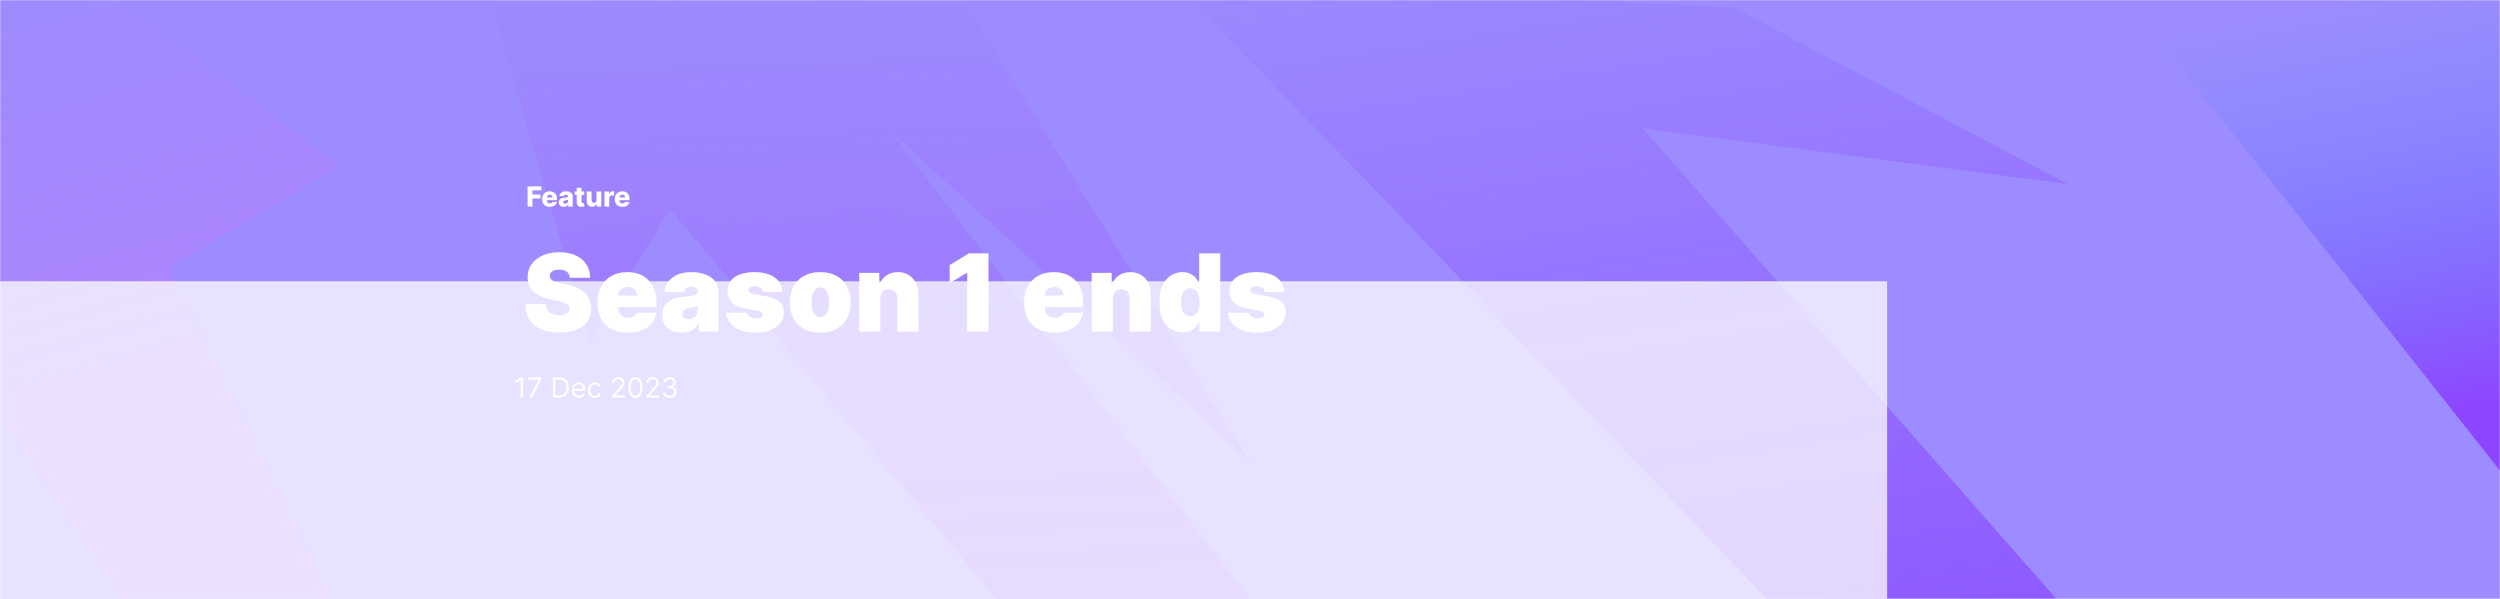 <svg width="1440" height="345" viewBox="0 0 1440 345" fill="none" xmlns="http://www.w3.org/2000/svg">
<mask id="mask0_158_48" style="mask-type:alpha" maskUnits="userSpaceOnUse" x="0" y="0" width="1440" height="345">
<rect width="1440" height="345" fill="white"/>
</mask>
<g mask="url(#mask0_158_48)">
<rect width="1440" height="345" fill="#7762FF" fill-opacity="0.73"/>
<path d="M1223 -2H1374.34L1482.49 4.264L1562.27 151.283L1658 261.72L1635.79 345H1498.36L1321.03 120.506L1223 -2Z" fill="url(#paint0_linear_158_48)"/>
<path d="M-173 -17H-39.446L55.986 -10.465L196 95.692L97.33 154.242L191.269 345H69.997L-86.495 110.802L-173 -17Z" fill="url(#paint1_linear_158_48)"/>
<path d="M282 -2H442.587L557.335 4.264L720 265.944L511.533 73.95L720 345H574.181L386.015 120.506L339.696 197.148L282 -2Z" fill="url(#paint2_linear_158_48)"/>
<path d="M684 -2H867.502L998.623 4.264L1191 106.023L946.286 73.95L1184.5 345H1017.87L802.857 120.506L684 -2Z" fill="url(#paint3_linear_158_48)"/>
<g opacity="0.75" filter="url(#filter0_f_158_48)">
<rect x="-180" y="162" width="1267" height="247" fill="white"/>
</g>
<path d="M303.881 119V107.364H311.824V109.648H306.693V112.034H311.318V114.324H306.693V119H303.881ZM316.679 119.165C315.766 119.165 314.978 118.985 314.315 118.625C313.656 118.261 313.149 117.744 312.793 117.074C312.44 116.4 312.264 115.598 312.264 114.67C312.264 113.769 312.442 112.981 312.798 112.307C313.154 111.629 313.656 111.102 314.304 110.727C314.952 110.348 315.715 110.159 316.594 110.159C317.215 110.159 317.783 110.256 318.298 110.449C318.813 110.642 319.259 110.928 319.634 111.307C320.009 111.686 320.3 112.153 320.509 112.71C320.717 113.263 320.821 113.898 320.821 114.614V115.307H313.236V113.693H318.236C318.232 113.398 318.162 113.134 318.026 112.903C317.889 112.672 317.702 112.492 317.463 112.364C317.228 112.231 316.957 112.165 316.651 112.165C316.34 112.165 316.062 112.235 315.815 112.375C315.569 112.511 315.374 112.699 315.23 112.938C315.086 113.172 315.01 113.439 315.003 113.739V115.381C315.003 115.737 315.073 116.049 315.213 116.318C315.353 116.583 315.552 116.79 315.81 116.938C316.067 117.085 316.374 117.159 316.73 117.159C316.976 117.159 317.2 117.125 317.401 117.057C317.601 116.989 317.774 116.888 317.918 116.756C318.062 116.623 318.17 116.46 318.241 116.267L320.793 116.341C320.687 116.913 320.454 117.411 320.094 117.835C319.738 118.256 319.27 118.583 318.69 118.818C318.111 119.049 317.44 119.165 316.679 119.165ZM324.7 119.148C324.143 119.148 323.649 119.055 323.217 118.869C322.789 118.68 322.45 118.396 322.2 118.017C321.954 117.634 321.831 117.155 321.831 116.58C321.831 116.095 321.916 115.686 322.087 115.352C322.257 115.019 322.492 114.748 322.791 114.54C323.09 114.331 323.435 114.174 323.825 114.068C324.215 113.958 324.632 113.884 325.075 113.847C325.571 113.801 325.971 113.754 326.274 113.705C326.577 113.652 326.797 113.578 326.933 113.483C327.073 113.384 327.143 113.246 327.143 113.068V113.04C327.143 112.748 327.043 112.523 326.842 112.364C326.642 112.205 326.371 112.125 326.03 112.125C325.662 112.125 325.367 112.205 325.143 112.364C324.92 112.523 324.778 112.742 324.717 113.023L322.155 112.932C322.231 112.402 322.426 111.928 322.74 111.511C323.058 111.091 323.494 110.761 324.047 110.523C324.604 110.28 325.272 110.159 326.053 110.159C326.609 110.159 327.123 110.225 327.592 110.358C328.062 110.487 328.471 110.676 328.82 110.926C329.168 111.172 329.437 111.475 329.626 111.835C329.82 112.195 329.916 112.606 329.916 113.068V119H327.303V117.784H327.234C327.079 118.08 326.88 118.33 326.638 118.534C326.399 118.739 326.117 118.892 325.791 118.994C325.469 119.097 325.106 119.148 324.7 119.148ZM325.558 117.33C325.857 117.33 326.126 117.269 326.365 117.148C326.607 117.027 326.801 116.86 326.945 116.648C327.089 116.432 327.161 116.182 327.161 115.898V115.068C327.081 115.11 326.984 115.148 326.871 115.182C326.761 115.216 326.64 115.248 326.507 115.278C326.375 115.309 326.238 115.335 326.098 115.358C325.958 115.381 325.823 115.402 325.695 115.42C325.433 115.462 325.21 115.527 325.024 115.614C324.842 115.701 324.702 115.814 324.604 115.955C324.509 116.091 324.462 116.254 324.462 116.443C324.462 116.731 324.564 116.951 324.768 117.102C324.977 117.254 325.24 117.33 325.558 117.33ZM336.541 110.273V112.318H331.036V110.273H336.541ZM332.189 108.182H334.967V116.256C334.967 116.426 334.994 116.564 335.047 116.67C335.104 116.773 335.185 116.847 335.291 116.892C335.397 116.934 335.524 116.955 335.672 116.955C335.778 116.955 335.89 116.945 336.007 116.926C336.128 116.903 336.219 116.884 336.28 116.869L336.7 118.875C336.568 118.913 336.38 118.96 336.138 119.017C335.899 119.074 335.613 119.11 335.28 119.125C334.628 119.155 334.07 119.08 333.604 118.898C333.142 118.712 332.787 118.424 332.541 118.034C332.299 117.644 332.181 117.153 332.189 116.562V108.182ZM343.589 115.233V110.273H346.362V119H343.714V117.375H343.624C343.43 117.909 343.101 118.333 342.635 118.648C342.173 118.958 341.614 119.114 340.959 119.114C340.364 119.114 339.841 118.977 339.391 118.705C338.94 118.432 338.589 118.051 338.339 117.562C338.089 117.07 337.963 116.494 337.959 115.835V110.273H340.737V115.29C340.741 115.763 340.866 116.136 341.112 116.409C341.358 116.682 341.694 116.818 342.118 116.818C342.394 116.818 342.643 116.758 342.862 116.636C343.086 116.511 343.262 116.331 343.391 116.097C343.523 115.858 343.589 115.57 343.589 115.233ZM348.131 119V110.273H350.83V111.864H350.92C351.08 111.288 351.339 110.86 351.699 110.58C352.059 110.295 352.477 110.153 352.955 110.153C353.083 110.153 353.216 110.163 353.352 110.182C353.489 110.197 353.616 110.222 353.733 110.256V112.67C353.6 112.625 353.426 112.589 353.21 112.562C352.998 112.536 352.809 112.523 352.642 112.523C352.313 112.523 352.015 112.597 351.75 112.744C351.489 112.888 351.282 113.091 351.131 113.352C350.983 113.61 350.909 113.913 350.909 114.261V119H348.131ZM358.491 119.165C357.579 119.165 356.791 118.985 356.128 118.625C355.469 118.261 354.961 117.744 354.605 117.074C354.253 116.4 354.077 115.598 354.077 114.67C354.077 113.769 354.255 112.981 354.611 112.307C354.967 111.629 355.469 111.102 356.116 110.727C356.764 110.348 357.527 110.159 358.406 110.159C359.027 110.159 359.596 110.256 360.111 110.449C360.626 110.642 361.071 110.928 361.446 111.307C361.821 111.686 362.113 112.153 362.321 112.71C362.529 113.263 362.634 113.898 362.634 114.614V115.307H355.048V113.693H360.048C360.045 113.398 359.974 113.134 359.838 112.903C359.702 112.672 359.514 112.492 359.276 112.364C359.041 112.231 358.77 112.165 358.463 112.165C358.152 112.165 357.874 112.235 357.628 112.375C357.382 112.511 357.187 112.699 357.043 112.938C356.899 113.172 356.823 113.439 356.815 113.739V115.381C356.815 115.737 356.885 116.049 357.026 116.318C357.166 116.583 357.365 116.79 357.622 116.938C357.88 117.085 358.187 117.159 358.543 117.159C358.789 117.159 359.012 117.125 359.213 117.057C359.414 116.989 359.586 116.888 359.73 116.756C359.874 116.623 359.982 116.46 360.054 116.267L362.605 116.341C362.499 116.913 362.266 117.411 361.906 117.835C361.55 118.256 361.082 118.583 360.503 118.818C359.923 119.049 359.253 119.165 358.491 119.165Z" fill="white"/>
<path d="M301.295 217.364V229H299.886V218.841H299.818L296.977 220.727V219.295L299.886 217.364H301.295ZM305.006 229L310.21 218.705V218.614H304.21V217.364H311.665V218.682L306.483 229H305.006ZM322.078 229H318.487V217.364H322.237C323.366 217.364 324.332 217.597 325.135 218.062C325.938 218.525 326.554 219.189 326.982 220.057C327.41 220.92 327.624 221.955 327.624 223.159C327.624 224.371 327.408 225.415 326.976 226.29C326.544 227.161 325.915 227.831 325.089 228.301C324.264 228.767 323.26 229 322.078 229ZM319.896 227.75H321.987C322.949 227.75 323.747 227.564 324.379 227.193C325.012 226.822 325.483 226.294 325.794 225.608C326.105 224.922 326.26 224.106 326.26 223.159C326.26 222.22 326.107 221.411 325.8 220.733C325.493 220.051 325.035 219.528 324.425 219.165C323.815 218.797 323.055 218.614 322.146 218.614H319.896V227.75ZM333.464 229.182C332.624 229.182 331.898 228.996 331.288 228.625C330.682 228.25 330.214 227.727 329.885 227.057C329.559 226.383 329.396 225.598 329.396 224.705C329.396 223.811 329.559 223.023 329.885 222.341C330.214 221.655 330.673 221.121 331.26 220.739C331.851 220.352 332.54 220.159 333.328 220.159C333.783 220.159 334.232 220.235 334.675 220.386C335.118 220.538 335.521 220.784 335.885 221.125C336.249 221.462 336.538 221.909 336.754 222.466C336.97 223.023 337.078 223.708 337.078 224.523V225.091H330.351V223.932H335.714C335.714 223.439 335.616 223 335.419 222.614C335.226 222.227 334.949 221.922 334.589 221.699C334.233 221.475 333.813 221.364 333.328 221.364C332.794 221.364 332.332 221.496 331.942 221.761C331.555 222.023 331.258 222.364 331.05 222.784C330.841 223.205 330.737 223.655 330.737 224.136V224.909C330.737 225.568 330.851 226.127 331.078 226.585C331.309 227.04 331.629 227.386 332.038 227.625C332.447 227.86 332.923 227.977 333.464 227.977C333.817 227.977 334.135 227.928 334.419 227.83C334.707 227.727 334.955 227.576 335.163 227.375C335.372 227.17 335.533 226.917 335.646 226.614L336.942 226.977C336.805 227.417 336.576 227.803 336.254 228.136C335.932 228.466 335.535 228.723 335.061 228.909C334.588 229.091 334.055 229.182 333.464 229.182ZM342.663 229.182C341.845 229.182 341.141 228.989 340.55 228.602C339.959 228.216 339.504 227.684 339.186 227.006C338.868 226.328 338.709 225.553 338.709 224.682C338.709 223.795 338.872 223.013 339.197 222.335C339.527 221.653 339.985 221.121 340.572 220.739C341.163 220.352 341.853 220.159 342.641 220.159C343.254 220.159 343.807 220.273 344.3 220.5C344.792 220.727 345.196 221.045 345.51 221.455C345.824 221.864 346.019 222.341 346.095 222.886H344.754C344.652 222.489 344.425 222.136 344.072 221.83C343.724 221.519 343.254 221.364 342.663 221.364C342.141 221.364 341.682 221.5 341.288 221.773C340.898 222.042 340.593 222.422 340.374 222.915C340.158 223.403 340.05 223.977 340.05 224.636C340.05 225.311 340.156 225.898 340.368 226.398C340.584 226.898 340.887 227.286 341.277 227.562C341.671 227.839 342.133 227.977 342.663 227.977C343.012 227.977 343.328 227.917 343.612 227.795C343.896 227.674 344.137 227.5 344.334 227.273C344.531 227.045 344.671 226.773 344.754 226.455H346.095C346.019 226.97 345.832 227.434 345.533 227.847C345.237 228.256 344.845 228.581 344.357 228.824C343.872 229.062 343.307 229.182 342.663 229.182ZM352.533 229V227.977L356.374 223.773C356.824 223.28 357.196 222.852 357.487 222.489C357.779 222.121 357.995 221.777 358.135 221.455C358.279 221.129 358.351 220.788 358.351 220.432C358.351 220.023 358.252 219.669 358.055 219.369C357.862 219.07 357.597 218.839 357.26 218.676C356.923 218.513 356.544 218.432 356.124 218.432C355.677 218.432 355.286 218.525 354.953 218.71C354.624 218.892 354.368 219.148 354.186 219.477C354.008 219.807 353.919 220.193 353.919 220.636H352.578C352.578 219.955 352.735 219.356 353.05 218.841C353.364 218.326 353.792 217.924 354.334 217.636C354.879 217.348 355.491 217.205 356.169 217.205C356.851 217.205 357.455 217.348 357.982 217.636C358.508 217.924 358.921 218.312 359.22 218.801C359.519 219.29 359.669 219.833 359.669 220.432C359.669 220.86 359.591 221.278 359.436 221.688C359.285 222.093 359.019 222.545 358.641 223.045C358.266 223.542 357.745 224.148 357.078 224.864L354.464 227.659V227.75H359.874V229H352.533ZM366.016 229.159C365.16 229.159 364.43 228.926 363.828 228.46C363.226 227.991 362.766 227.311 362.447 226.42C362.129 225.527 361.97 224.447 361.97 223.182C361.97 221.924 362.129 220.85 362.447 219.96C362.769 219.066 363.232 218.384 363.834 217.915C364.44 217.441 365.167 217.205 366.016 217.205C366.864 217.205 367.589 217.441 368.192 217.915C368.798 218.384 369.26 219.066 369.578 219.96C369.9 220.85 370.061 221.924 370.061 223.182C370.061 224.447 369.902 225.527 369.584 226.42C369.266 227.311 368.805 227.991 368.203 228.46C367.601 228.926 366.872 229.159 366.016 229.159ZM366.016 227.909C366.864 227.909 367.523 227.5 367.993 226.682C368.463 225.864 368.697 224.697 368.697 223.182C368.697 222.174 368.589 221.316 368.374 220.608C368.161 219.9 367.855 219.36 367.453 218.989C367.055 218.617 366.576 218.432 366.016 218.432C365.175 218.432 364.518 218.847 364.044 219.676C363.571 220.502 363.334 221.67 363.334 223.182C363.334 224.189 363.44 225.045 363.652 225.75C363.864 226.455 364.169 226.991 364.567 227.358C364.968 227.725 365.451 227.909 366.016 227.909ZM372.22 229V227.977L376.061 223.773C376.512 223.28 376.883 222.852 377.175 222.489C377.466 222.121 377.682 221.777 377.822 221.455C377.966 221.129 378.038 220.788 378.038 220.432C378.038 220.023 377.94 219.669 377.743 219.369C377.55 219.07 377.285 218.839 376.947 218.676C376.61 218.513 376.232 218.432 375.811 218.432C375.364 218.432 374.974 218.525 374.641 218.71C374.311 218.892 374.055 219.148 373.874 219.477C373.696 219.807 373.607 220.193 373.607 220.636H372.266C372.266 219.955 372.423 219.356 372.737 218.841C373.052 218.326 373.48 217.924 374.021 217.636C374.567 217.348 375.179 217.205 375.857 217.205C376.538 217.205 377.143 217.348 377.669 217.636C378.196 217.924 378.608 218.312 378.908 218.801C379.207 219.29 379.357 219.833 379.357 220.432C379.357 220.86 379.279 221.278 379.124 221.688C378.972 222.093 378.707 222.545 378.328 223.045C377.953 223.542 377.432 224.148 376.766 224.864L374.152 227.659V227.75H379.561V229H372.22ZM385.839 229.159C385.089 229.159 384.421 229.03 383.834 228.773C383.25 228.515 382.786 228.157 382.442 227.699C382.101 227.237 381.915 226.701 381.885 226.091H383.317C383.347 226.466 383.476 226.79 383.703 227.062C383.93 227.331 384.228 227.54 384.595 227.688C384.963 227.835 385.37 227.909 385.817 227.909C386.317 227.909 386.76 227.822 387.146 227.648C387.533 227.473 387.836 227.231 388.055 226.92C388.275 226.61 388.385 226.25 388.385 225.841C388.385 225.413 388.279 225.036 388.067 224.71C387.855 224.381 387.544 224.123 387.135 223.938C386.726 223.752 386.226 223.659 385.635 223.659H384.703V222.409H385.635C386.097 222.409 386.502 222.326 386.851 222.159C387.203 221.992 387.478 221.758 387.675 221.455C387.875 221.152 387.976 220.795 387.976 220.386C387.976 219.992 387.889 219.65 387.714 219.358C387.54 219.066 387.294 218.839 386.976 218.676C386.661 218.513 386.29 218.432 385.862 218.432C385.461 218.432 385.082 218.506 384.726 218.653C384.374 218.797 384.086 219.008 383.862 219.284C383.639 219.557 383.518 219.886 383.499 220.273H382.135C382.158 219.663 382.341 219.129 382.686 218.67C383.031 218.208 383.482 217.848 384.038 217.591C384.599 217.333 385.214 217.205 385.885 217.205C386.605 217.205 387.222 217.35 387.737 217.642C388.252 217.93 388.648 218.311 388.925 218.784C389.201 219.258 389.339 219.769 389.339 220.318C389.339 220.973 389.167 221.532 388.822 221.994C388.482 222.456 388.018 222.777 387.43 222.955V223.045C388.165 223.167 388.739 223.479 389.152 223.983C389.565 224.483 389.771 225.102 389.771 225.841C389.771 226.473 389.599 227.042 389.254 227.545C388.913 228.045 388.447 228.439 387.857 228.727C387.266 229.015 386.593 229.159 385.839 229.159Z" fill="white"/>
<path d="M328.213 160C328.096 158.532 327.545 157.387 326.562 156.565C325.593 155.743 324.118 155.332 322.136 155.332C320.874 155.332 319.839 155.487 319.032 155.795C318.239 156.088 317.652 156.492 317.271 157.006C316.889 157.519 316.691 158.107 316.676 158.767C316.647 159.31 316.742 159.802 316.962 160.242C317.197 160.668 317.564 161.057 318.063 161.409C318.562 161.747 319.201 162.055 319.979 162.334C320.757 162.613 321.681 162.862 322.753 163.082L326.452 163.875C328.947 164.403 331.083 165.101 332.859 165.967C334.635 166.833 336.088 167.853 337.218 169.027C338.348 170.187 339.178 171.493 339.706 172.946C340.249 174.399 340.528 175.984 340.543 177.702C340.528 180.667 339.787 183.177 338.319 185.232C336.851 187.286 334.752 188.85 332.022 189.921C329.307 190.993 326.041 191.528 322.224 191.528C318.305 191.528 314.885 190.949 311.964 189.789C309.058 188.629 306.798 186.846 305.183 184.439C303.583 182.017 302.776 178.92 302.761 175.148H314.386C314.46 176.527 314.805 177.687 315.421 178.626C316.038 179.566 316.904 180.278 318.019 180.762C319.149 181.246 320.492 181.489 322.048 181.489C323.355 181.489 324.448 181.327 325.329 181.004C326.21 180.681 326.877 180.234 327.332 179.661C327.787 179.089 328.022 178.436 328.037 177.702C328.022 177.012 327.795 176.41 327.354 175.896C326.929 175.368 326.224 174.898 325.241 174.487C324.257 174.062 322.929 173.665 321.256 173.298L316.764 172.33C312.772 171.464 309.623 170.018 307.319 167.992C305.029 165.952 303.892 163.17 303.906 159.648C303.892 156.786 304.655 154.283 306.196 152.14C307.752 149.982 309.902 148.302 312.647 147.098C315.406 145.894 318.57 145.293 322.136 145.293C325.777 145.293 328.925 145.902 331.582 147.12C334.238 148.338 336.286 150.056 337.724 152.272C339.178 154.474 339.911 157.05 339.926 160H328.213ZM361.58 191.616C357.969 191.616 354.857 190.927 352.245 189.547C349.647 188.152 347.643 186.156 346.234 183.558C344.84 180.946 344.142 177.819 344.142 174.179C344.142 170.686 344.847 167.633 346.256 165.02C347.665 162.407 349.654 160.374 352.223 158.921C354.791 157.468 357.822 156.741 361.316 156.741C363.87 156.741 366.181 157.138 368.251 157.93C370.321 158.723 372.089 159.875 373.557 161.387C375.025 162.884 376.155 164.704 376.948 166.847C377.74 168.99 378.137 171.405 378.137 174.091V176.909H347.929V170.216H366.952C366.937 169.247 366.688 168.396 366.203 167.662C365.734 166.913 365.095 166.334 364.288 165.923C363.495 165.497 362.593 165.284 361.58 165.284C360.596 165.284 359.694 165.497 358.872 165.923C358.05 166.334 357.389 166.906 356.89 167.64C356.406 168.374 356.149 169.232 356.12 170.216V177.438C356.12 178.524 356.347 179.492 356.802 180.344C357.257 181.195 357.91 181.863 358.762 182.347C359.613 182.832 360.641 183.074 361.844 183.074C362.681 183.074 363.444 182.956 364.134 182.722C364.838 182.487 365.44 182.149 365.939 181.709C366.438 181.254 366.805 180.711 367.04 180.08H378.137C377.755 182.428 376.852 184.468 375.429 186.2C374.005 187.918 372.119 189.253 369.77 190.207C367.436 191.147 364.706 191.616 361.58 191.616ZM392.519 191.528C390.362 191.528 388.454 191.176 386.795 190.472C385.151 189.752 383.859 188.666 382.92 187.213C381.981 185.76 381.511 183.911 381.511 181.665C381.511 179.815 381.826 178.237 382.458 176.931C383.089 175.61 383.969 174.531 385.1 173.695C386.23 172.858 387.544 172.219 389.041 171.779C390.552 171.339 392.182 171.053 393.928 170.92C395.822 170.774 397.341 170.598 398.486 170.392C399.646 170.172 400.482 169.871 400.996 169.489C401.51 169.093 401.767 168.572 401.767 167.926V167.838C401.767 166.957 401.429 166.282 400.754 165.812C400.079 165.343 399.213 165.108 398.156 165.108C396.996 165.108 396.049 165.365 395.316 165.879C394.596 166.378 394.163 167.148 394.017 168.19H382.832C382.979 166.135 383.632 164.242 384.791 162.51C385.966 160.763 387.676 159.369 389.921 158.327C392.167 157.27 394.971 156.741 398.332 156.741C400.754 156.741 402.926 157.028 404.849 157.6C406.772 158.158 408.408 158.943 409.759 159.956C411.109 160.954 412.137 162.128 412.841 163.479C413.56 164.814 413.92 166.268 413.92 167.838V191H402.559V186.244H402.295C401.62 187.507 400.798 188.527 399.829 189.305C398.875 190.083 397.781 190.648 396.548 191C395.33 191.352 393.987 191.528 392.519 191.528ZM396.482 183.866C397.407 183.866 398.273 183.676 399.08 183.294C399.902 182.912 400.57 182.362 401.084 181.643C401.598 180.924 401.855 180.05 401.855 179.023V176.205C401.532 176.337 401.187 176.461 400.82 176.579C400.468 176.696 400.086 176.806 399.675 176.909C399.279 177.012 398.853 177.107 398.398 177.195C397.958 177.283 397.495 177.364 397.011 177.438C396.071 177.584 395.301 177.826 394.699 178.164C394.112 178.487 393.672 178.891 393.378 179.375C393.099 179.845 392.96 180.373 392.96 180.96C392.96 181.9 393.29 182.619 393.95 183.118C394.611 183.617 395.455 183.866 396.482 183.866ZM450.639 168.19H439.454C439.395 167.5 439.153 166.906 438.728 166.407C438.302 165.908 437.752 165.526 437.076 165.262C436.416 164.983 435.682 164.844 434.875 164.844C433.833 164.844 432.937 165.035 432.189 165.416C431.44 165.798 431.073 166.341 431.088 167.045C431.073 167.545 431.286 168.007 431.726 168.433C432.181 168.858 433.055 169.188 434.346 169.423L441.216 170.656C444.68 171.287 447.256 172.352 448.944 173.849C450.646 175.331 451.505 177.32 451.52 179.815C451.505 182.223 450.786 184.314 449.362 186.09C447.953 187.852 446.023 189.217 443.571 190.185C441.135 191.139 438.353 191.616 435.227 191.616C430.06 191.616 426.016 190.56 423.096 188.446C420.189 186.332 418.567 183.544 418.23 180.08H430.295C430.457 181.151 430.985 181.98 431.88 182.567C432.79 183.14 433.935 183.426 435.315 183.426C436.431 183.426 437.348 183.235 438.067 182.854C438.801 182.472 439.175 181.929 439.19 181.224C439.175 180.579 438.852 180.065 438.221 179.683C437.605 179.302 436.636 178.993 435.315 178.759L429.326 177.702C425.877 177.1 423.294 175.955 421.576 174.267C419.859 172.579 419.008 170.407 419.022 167.75C419.008 165.402 419.624 163.413 420.872 161.783C422.134 160.139 423.932 158.892 426.266 158.04C428.614 157.174 431.396 156.741 434.61 156.741C439.498 156.741 443.351 157.754 446.169 159.78C449.002 161.805 450.492 164.609 450.639 168.19ZM472.469 191.616C468.799 191.616 465.658 190.89 463.045 189.437C460.433 187.969 458.429 185.929 457.035 183.316C455.64 180.689 454.943 177.643 454.943 174.179C454.943 170.715 455.64 167.677 457.035 165.064C458.429 162.437 460.433 160.396 463.045 158.943C465.658 157.475 468.799 156.741 472.469 156.741C476.138 156.741 479.279 157.475 481.892 158.943C484.505 160.396 486.508 162.437 487.903 165.064C489.297 167.677 489.994 170.715 489.994 174.179C489.994 177.643 489.297 180.689 487.903 183.316C486.508 185.929 484.505 187.969 481.892 189.437C479.279 190.89 476.138 191.616 472.469 191.616ZM472.557 182.634C473.584 182.634 474.472 182.289 475.221 181.599C475.969 180.909 476.549 179.925 476.96 178.648C477.371 177.371 477.577 175.852 477.577 174.091C477.577 172.315 477.371 170.796 476.96 169.533C476.549 168.256 475.969 167.273 475.221 166.583C474.472 165.893 473.584 165.548 472.557 165.548C471.471 165.548 470.539 165.893 469.761 166.583C468.983 167.273 468.388 168.256 467.977 169.533C467.566 170.796 467.361 172.315 467.361 174.091C467.361 175.852 467.566 177.371 467.977 178.648C468.388 179.925 468.983 180.909 469.761 181.599C470.539 182.289 471.471 182.634 472.557 182.634ZM507.08 171.977V191H494.926V157.182H506.463V163.611H506.815C507.549 161.468 508.841 159.787 510.69 158.569C512.554 157.351 514.727 156.741 517.207 156.741C519.6 156.741 521.677 157.292 523.438 158.393C525.214 159.479 526.587 160.976 527.555 162.884C528.539 164.792 529.023 166.972 529.009 169.423V191H516.855V171.977C516.87 170.304 516.444 168.99 515.578 168.036C514.727 167.082 513.538 166.605 512.011 166.605C511.013 166.605 510.14 166.825 509.391 167.266C508.657 167.691 508.092 168.308 507.696 169.115C507.3 169.908 507.094 170.862 507.08 171.977ZM569.377 145.909V191H557.135V157.182H556.871L547.007 163.082V152.69L558.104 145.909H569.377ZM607.279 191.616C603.668 191.616 600.557 190.927 597.944 189.547C595.346 188.152 593.342 186.156 591.933 183.558C590.539 180.946 589.842 177.819 589.842 174.179C589.842 170.686 590.546 167.633 591.955 165.02C593.364 162.407 595.353 160.374 597.922 158.921C600.491 157.468 603.522 156.741 607.015 156.741C609.569 156.741 611.881 157.138 613.95 157.93C616.02 158.723 617.789 159.875 619.256 161.387C620.724 162.884 621.854 164.704 622.647 166.847C623.44 168.99 623.836 171.405 623.836 174.091V176.909H593.629V170.216H612.651C612.637 169.247 612.387 168.396 611.903 167.662C611.433 166.913 610.795 166.334 609.987 165.923C609.195 165.497 608.292 165.284 607.279 165.284C606.296 165.284 605.393 165.497 604.571 165.923C603.749 166.334 603.089 166.906 602.589 167.64C602.105 168.374 601.848 169.232 601.819 170.216V177.438C601.819 178.524 602.046 179.492 602.501 180.344C602.956 181.195 603.61 181.863 604.461 182.347C605.312 182.832 606.34 183.074 607.543 183.074C608.38 183.074 609.143 182.956 609.833 182.722C610.538 182.487 611.139 182.149 611.638 181.709C612.138 181.254 612.504 180.711 612.739 180.08H623.836C623.454 182.428 622.552 184.468 621.128 186.2C619.704 187.918 617.818 189.253 615.469 190.207C613.136 191.147 610.406 191.616 607.279 191.616ZM640.949 171.977V191H628.795V157.182H640.332V163.611H640.684C641.418 161.468 642.71 159.787 644.559 158.569C646.424 157.351 648.596 156.741 651.077 156.741C653.469 156.741 655.546 157.292 657.307 158.393C659.083 159.479 660.456 160.976 661.425 162.884C662.408 164.792 662.892 166.972 662.878 169.423V191H650.724V171.977C650.739 170.304 650.313 168.99 649.447 168.036C648.596 167.082 647.407 166.605 645.881 166.605C644.882 166.605 644.009 166.825 643.26 167.266C642.527 167.691 641.961 168.308 641.565 169.115C641.169 169.908 640.963 170.862 640.949 171.977ZM681.119 191.44C678.712 191.44 676.495 190.809 674.47 189.547C672.459 188.285 670.844 186.369 669.626 183.8C668.422 181.232 667.82 177.995 667.82 174.091C667.82 170.01 668.452 166.693 669.714 164.139C670.991 161.585 672.635 159.714 674.646 158.525C676.671 157.336 678.8 156.741 681.031 156.741C682.704 156.741 684.172 157.035 685.434 157.622C686.696 158.195 687.753 158.965 688.605 159.934C689.456 160.888 690.102 161.937 690.542 163.082H690.718V145.909H702.872V191H690.806V185.452H690.542C690.072 186.597 689.397 187.624 688.517 188.534C687.651 189.429 686.594 190.141 685.346 190.67C684.113 191.183 682.704 191.44 681.119 191.44ZM685.61 182.105C686.726 182.105 687.68 181.782 688.472 181.136C689.28 180.476 689.896 179.551 690.322 178.362C690.762 177.159 690.982 175.735 690.982 174.091C690.982 172.418 690.762 170.987 690.322 169.798C689.896 168.594 689.28 167.677 688.472 167.045C687.68 166.4 686.726 166.077 685.61 166.077C684.495 166.077 683.541 166.4 682.748 167.045C681.97 167.677 681.368 168.594 680.943 169.798C680.532 170.987 680.326 172.418 680.326 174.091C680.326 175.764 680.532 177.203 680.943 178.406C681.368 179.595 681.97 180.513 682.748 181.158C683.541 181.79 684.495 182.105 685.61 182.105ZM739.75 168.19H728.566C728.507 167.5 728.265 166.906 727.839 166.407C727.413 165.908 726.863 165.526 726.188 165.262C725.527 164.983 724.793 164.844 723.986 164.844C722.944 164.844 722.048 165.035 721.3 165.416C720.551 165.798 720.184 166.341 720.199 167.045C720.184 167.545 720.397 168.007 720.838 168.433C721.293 168.858 722.166 169.188 723.458 169.423L730.327 170.656C733.791 171.287 736.367 172.352 738.055 173.849C739.758 175.331 740.616 177.32 740.631 179.815C740.616 182.223 739.897 184.314 738.473 186.09C737.064 187.852 735.134 189.217 732.683 190.185C730.246 191.139 727.465 191.616 724.338 191.616C719.172 191.616 715.128 190.56 712.207 188.446C709.301 186.332 707.679 183.544 707.341 180.08H719.406C719.568 181.151 720.096 181.98 720.992 182.567C721.902 183.14 723.047 183.426 724.426 183.426C725.542 183.426 726.459 183.235 727.178 182.854C727.912 182.472 728.287 181.929 728.301 181.224C728.287 180.579 727.964 180.065 727.333 179.683C726.716 179.302 725.747 178.993 724.426 178.759L718.438 177.702C714.988 177.1 712.405 175.955 710.688 174.267C708.97 172.579 708.119 170.407 708.134 167.75C708.119 165.402 708.735 163.413 709.983 161.783C711.245 160.139 713.044 158.892 715.377 158.04C717.726 157.174 720.507 156.741 723.722 156.741C728.61 156.741 732.463 157.754 735.281 159.78C738.114 161.805 739.603 164.609 739.75 168.19Z" fill="white"/>
</g>
<defs>
<filter id="filter0_f_158_48" x="-680" y="-338" width="2267" height="1247" filterUnits="userSpaceOnUse" color-interpolation-filters="sRGB">
<feFlood flood-opacity="0" result="BackgroundImageFix"/>
<feBlend mode="normal" in="SourceGraphic" in2="BackgroundImageFix" result="shape"/>
<feGaussianBlur stdDeviation="250" result="effect1_foregroundBlur_158_48"/>
</filter>
<linearGradient id="paint0_linear_158_48" x1="1448.5" y1="229.535" x2="1390.85" y2="-53.991" gradientUnits="userSpaceOnUse">
<stop stop-color="#8E45FF"/>
<stop offset="0.835" stop-color="#548CFF" stop-opacity="0"/>
</linearGradient>
<linearGradient id="paint1_linear_158_48" x1="-21" y1="234.123" x2="-102.49" y2="-56.564" gradientUnits="userSpaceOnUse">
<stop stop-color="#AE85FF"/>
<stop offset="0.835" stop-color="#AD85FE" stop-opacity="0"/>
</linearGradient>
<linearGradient id="paint2_linear_158_48" x1="501.406" y1="330.517" x2="484.354" y2="-99.105" gradientUnits="userSpaceOnUse">
<stop stop-color="#9E6EFE"/>
<stop offset="0.835" stop-color="#A070FE" stop-opacity="0"/>
</linearGradient>
<linearGradient id="paint3_linear_158_48" x1="937" y1="462.279" x2="837.648" y2="-161.518" gradientUnits="userSpaceOnUse">
<stop stop-color="#8B51FF"/>
<stop offset="0.835" stop-color="#9159FF" stop-opacity="0"/>
</linearGradient>
</defs>
</svg>
